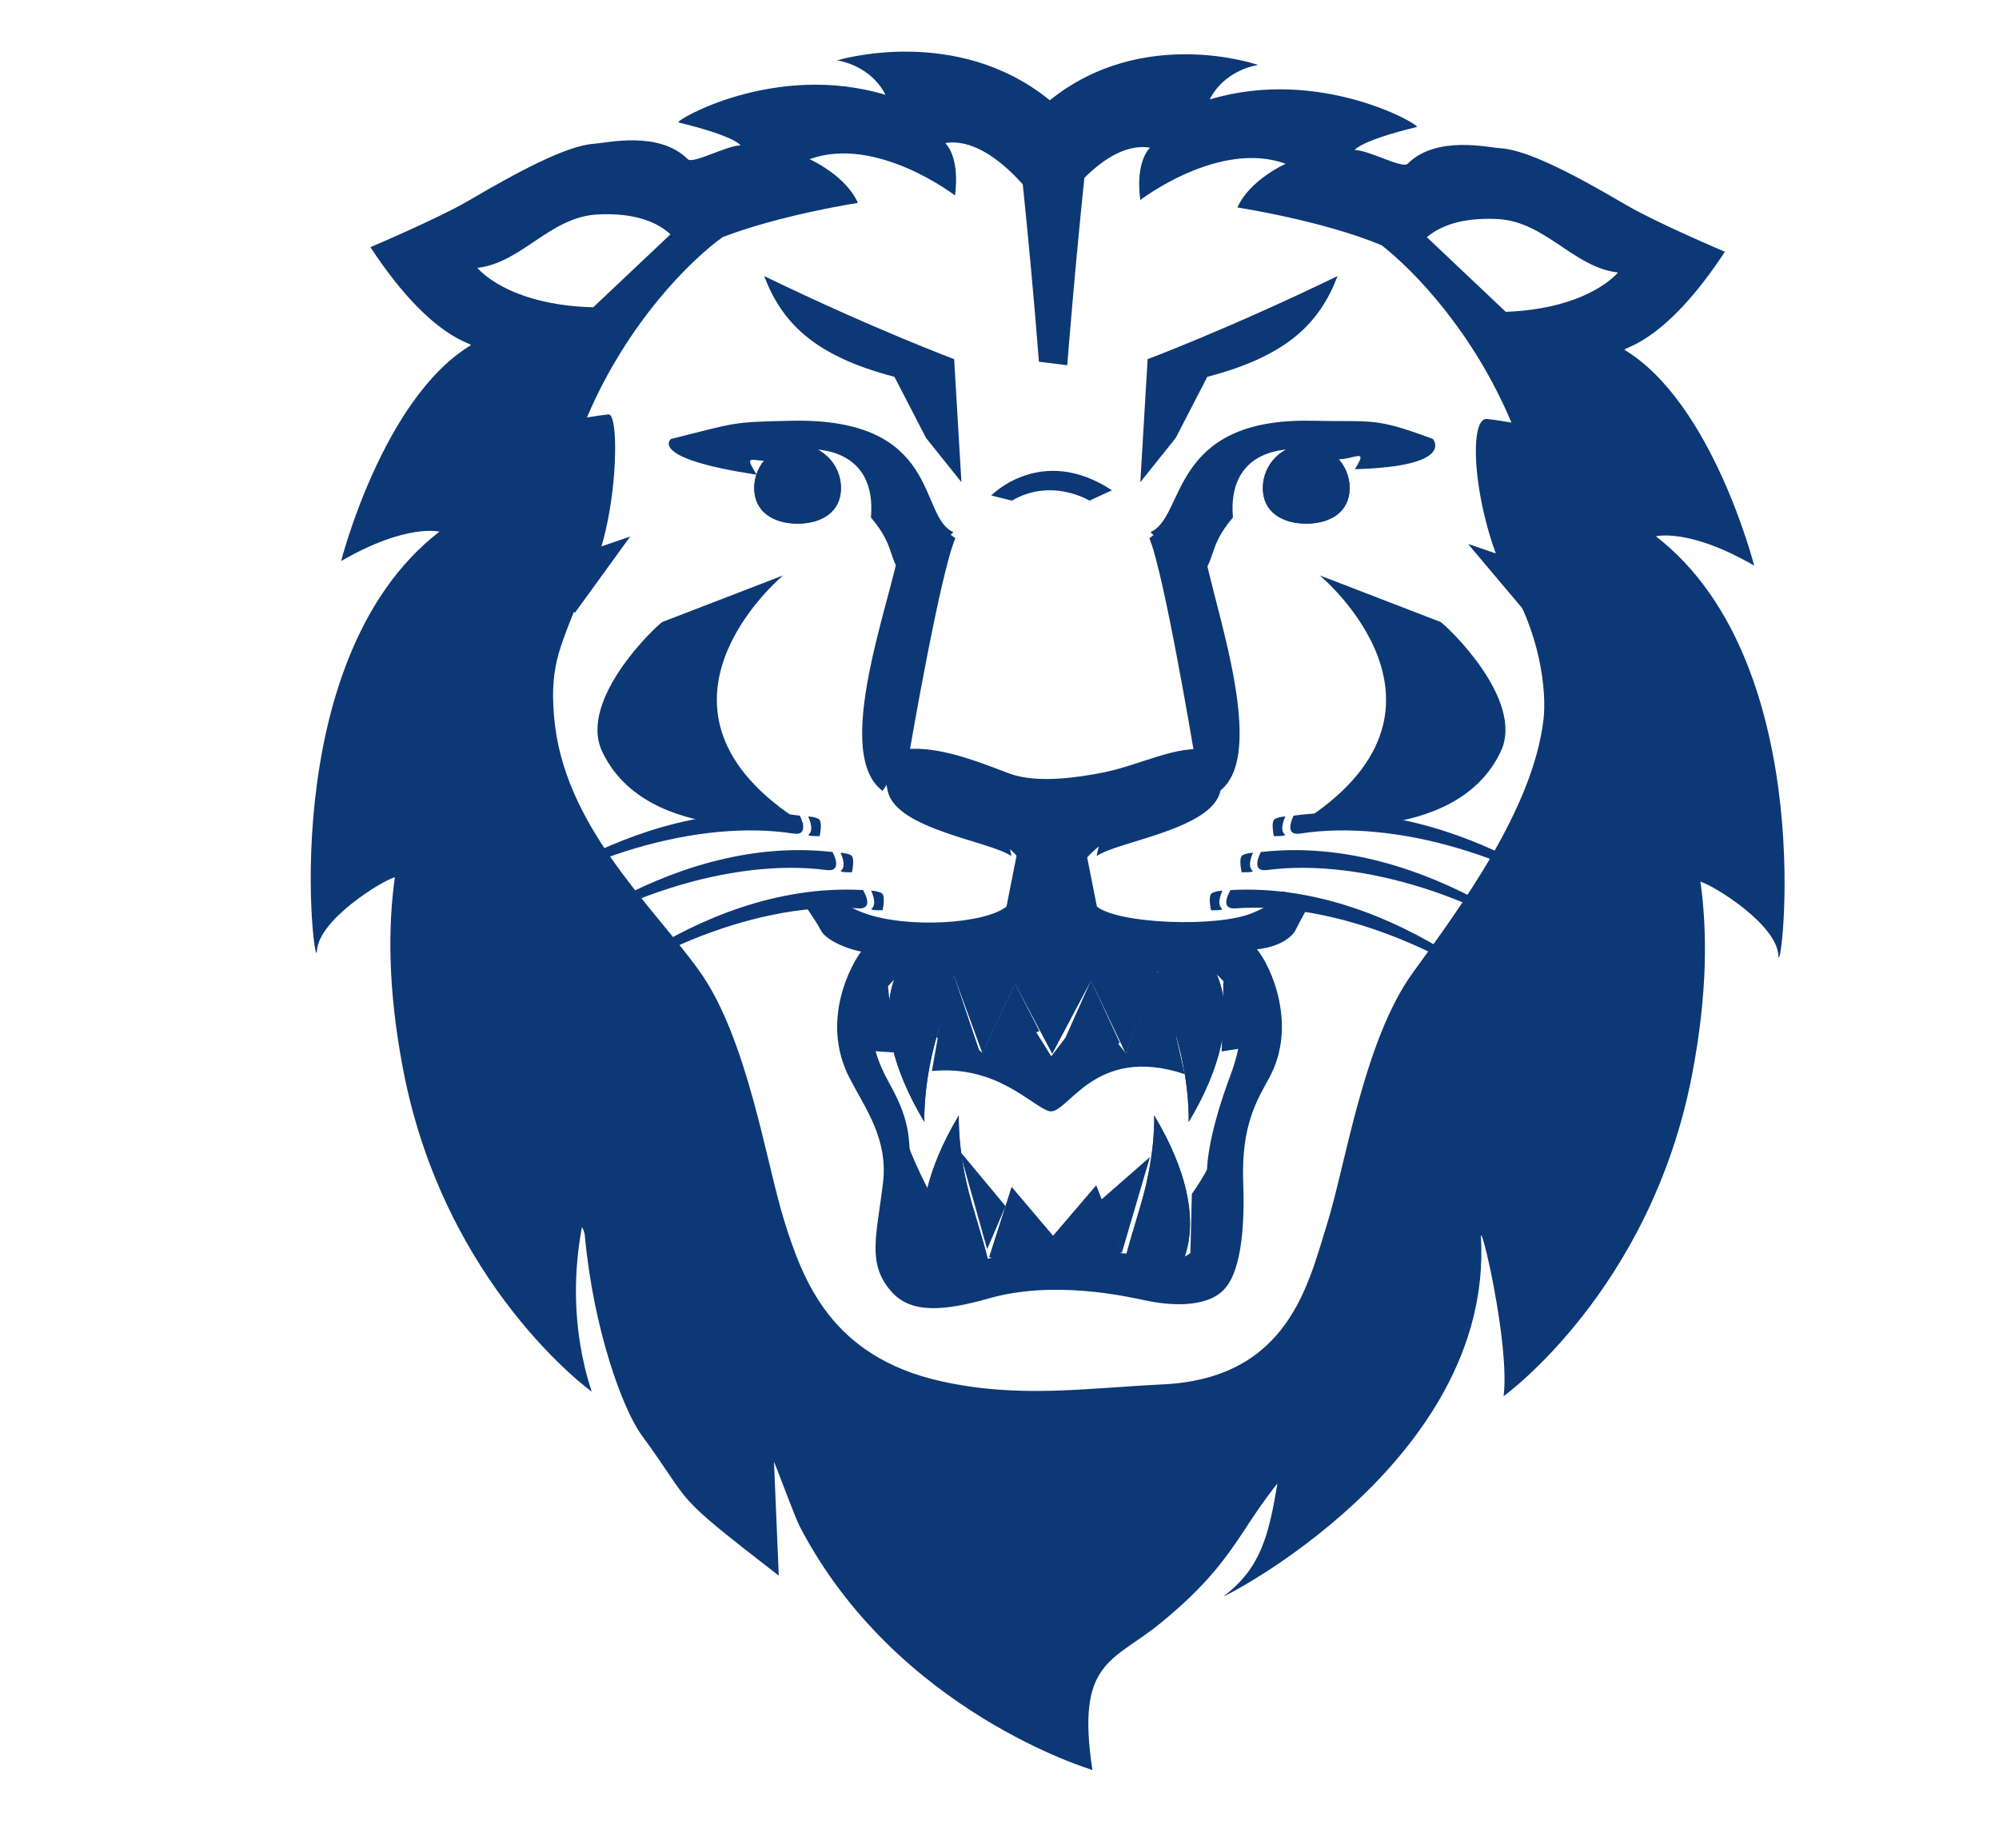 <?xml version="1.0" encoding="utf-8"?>
<!-- Generator: Adobe Illustrator 16.0.4, SVG Export Plug-In . SVG Version: 6.00 Build 0)  -->
<!DOCTYPE svg PUBLIC "-//W3C//DTD SVG 1.1//EN" "http://www.w3.org/Graphics/SVG/1.1/DTD/svg11.dtd">
<svg version="1.1" id="Layer_1" xmlns="http://www.w3.org/2000/svg" xmlns:xlink="http://www.w3.org/1999/xlink" x="0px" y="0px"
	 width="114.833px" height="106.167px" viewBox="0 0 114.833 106.167" enable-background="new 0 0 114.833 106.167"
	 xml:space="preserve">
<g>
	<path fill="#0D3876" d="M52.11,55.003c0,0-2.972,2.81,0.991,9.447c0,0-0.099-2.06,0.691-4.863c0.495-1.744,1.09-3.459,1.09-4.209
		C54.882,54.63,52.803,55.003,52.11,55.003"/>
	<path fill="#0D3876" d="M52.11,55.003c0,0-2.972,2.81,0.991,9.447c0,0-0.099-2.06,0.691-4.863c0.495-1.744,1.09-3.459,1.09-4.209
		C54.882,54.63,52.803,55.003,52.11,55.003z"/>
	<path fill="#0D3876" d="M69.273,55.003c0,0,2.968,2.81-0.991,9.447c0,0,0.098-2.06-0.691-4.863
		c-0.498-1.744-1.092-3.459-1.092-4.209C66.499,54.63,68.579,55.003,69.273,55.003"/>
	<path fill="#0D3876" d="M69.273,55.003c0,0,2.968,2.81-0.991,9.447c0,0,0.098-2.06-0.691-4.863
		c-0.498-1.744-1.092-3.459-1.092-4.209C66.499,54.63,68.579,55.003,69.273,55.003z"/>
	<path fill="#0D3876" d="M54.089,73.515c0,0-2.969-2.805,0.992-9.445c0,0-0.1,2.061,0.693,4.867
		c0.493,1.743,1.089,3.456,1.089,4.203C56.864,73.889,54.783,73.515,54.089,73.515"/>
	<path fill="#0D3876" d="M54.089,73.515c0,0-2.969-2.805,0.992-9.445c0,0-0.1,2.061,0.693,4.867
		c0.493,1.743,1.089,3.456,1.089,4.203C56.864,73.889,54.783,73.515,54.089,73.515z"/>
	<path fill="#0D3876" d="M67.29,73.515c0,0,2.974-2.805-0.988-9.445c0,0,0.099,2.061-0.693,4.867
		c-0.492,1.743-1.09,3.456-1.09,4.203C64.517,73.889,66.595,73.515,67.29,73.515"/>
	<path fill="#0D3876" d="M67.29,73.515c0,0,2.974-2.805-0.988-9.445c0,0,0.099,2.061-0.693,4.867
		c-0.492,1.743-1.09,3.456-1.09,4.203C64.517,73.889,66.595,73.515,67.29,73.515z"/>
	<path fill="#0D3876" d="M54.651,55.612l1.781,4.861l1.882-3.976l2.132,4.021l2.229-4.208l1.979,4.162l1.936-4.583
		c0,0-4.705-2.246-6.094-2.246C59.106,53.644,55.043,55.19,54.651,55.612"/>
	<path fill="#0D3876" d="M54.651,55.612l1.781,4.861l1.882-3.976l2.132,4.021l2.229-4.208l1.979,4.162l1.936-4.583
		c0,0-4.705-2.246-6.094-2.246C59.106,53.644,55.043,55.19,54.651,55.612z"/>
	<path fill="#0D3876" d="M56.829,72.208l1.287-4.018l2.377,2.805l2.478-2.898l1.487,3.833c0,0-3.172,0.841-4.162,0.841
		C59.306,72.771,56.829,72.208,56.829,72.208"/>
	<path fill="#0D3876" d="M56.829,72.208l1.287-4.018l2.377,2.805l2.478-2.898l1.487,3.833c0,0-3.172,0.841-4.162,0.841
		C59.306,72.771,56.829,72.208,56.829,72.208z"/>
	<path fill="#0D3876" d="M70.67,61.8c-1.096,2.931-1.469,5.14-1.295,6.105c0.246,1.42,0.031,3.295-1.058,4.115
		c-0.743,0.562-1.731,0.129-2.541,0.066c-0.803-0.066-6.101-0.553-9.418,0.307c-1.98,0.518-3.171,0.445-3.592-0.244
		c-0.991-1.626-0.373-2.857-0.436-4.119c-0.123-2.554,0.094-3.398-1.238-5.798c-1.358-2.442-1.629-4.797,1.208-6.704
		c1.617,0.219,2.418,0.438,4.77,0.174c1.486-0.166,3.098-0.514,3.221-1.387h0.24c0.125,0.873,1.838,1.295,3.223,1.371
		c2.754,0.152,2.428,0.341,5.564-0.249C70.19,56.333,72.299,57.462,70.67,61.8 M73.667,51.201c-0.246,0.498-0.838,0.877-1.732,1.248
		c-2.034,0.84-7.686,0.622-8.923-0.375l-0.742-3.741H58.56l-0.743,3.741c-1.239,0.997-5.699,1.277-8.18,0.375
		c-0.909-0.332-1.483-0.75-1.734-1.248l-1.98,0.34c0,0,1.002,1.431,1.237,1.906c0.221,0.434,1.118,0.965,2.31,1.215
		c-0.525,0.668-2.383,3.941-0.666,7.264c0.915,1.765,2.229,3.506,1.918,6.043c-0.366,3.016-0.937,4.631,0.499,6.238
		c1.113,1.248,2.979,1.114,5.576,0.377c3.715-1.064,7.87-0.129,9.045,0.123c1.193,0.252,3.47,0.498,4.521-0.688
		c1.053-1.187,1.129-4.144,1.053-6.11c-0.121-3.275,0.804-4.736,1.487-5.982c1.646-2.993,0.13-6.403-0.696-7.396
		c1.387-0.154,2.041-0.763,2.201-1.083c0.236-0.475,0.975-1.812,0.975-1.812L73.667,51.201z"/>
	<path fill="#0D3876" d="M51.768,64.343c0.177,1.41,1.59,4.059,1.59,4.059c-0.708,2.115,0.882,5.295,0.882,5.295l-1.94,0.178
		l-1.237-4.939L51.768,64.343"/>
	<path fill="#0D3876" d="M69.995,65.402c-0.111,1.232-1.529,3.178-1.529,3.178l-0.109,4.414l1.527,0.703l0.767-5.295L69.995,65.402"
		/>
	<polygon fill="#0D3876" points="55.121,66.106 57.766,69.285 56.706,71.755 	"/>
	<polygon fill="#0D3876" points="66.061,66.46 63.235,68.934 64.454,71.93 	"/>
	<polygon fill="#0D3876" points="53.795,59.587 56.532,61.167 54.8,56.024 	"/>
	<polygon fill="#0D3876" points="56.431,60.473 58.313,56.5 59.708,59.228 	"/>
	<polygon fill="#0D3876" points="60.586,60.994 64.331,59.91 62.674,56.311 	"/>
	<polygon fill="#0D3876" points="64.652,60.473 67.59,59.587 66.584,55.839 	"/>
	<path fill="#0D3876" d="M53.533,61.521c3.706-0.354,5.646,1.941,6.706,2.297c1.057,0.354,2.524-3.886,7.819-2.117l-0.565-2.473
		l-2.838,1.248l-2.09-2.637l-2.175,2.832l-1.739-2.771l-2.219,2.574l-2.368-1.952L53.533,61.521"/>
	<polygon fill="#0D3876" points="48.769,60.285 51.415,60.46 50.849,55.132 	"/>
	<polygon fill="#0D3876" points="70.18,60.396 73.116,59.932 70.315,54.817 	"/>
	<path fill="#0D3876" d="M44.987,33.052c0,0-9.312,7.724,1.189,14.265c0,0-9.002,1.384-11.591-4.163
		c-1.385-2.973,3.126-7.224,3.467-7.429"/>
	<path fill="#0D3876" d="M75.814,33.052c0,0,9.313,7.724-1.187,14.265c0,0,9.004,1.384,11.59-4.163
		c1.39-2.973-3.129-7.224-3.467-7.429"/>
	<path fill="#0D3876" d="M58.592,82.966c0.01,0.068,0.019,0.136,0.025,0.209C58.825,83.115,58.592,82.966,58.592,82.966"/>
	<path fill="#0D3876" d="M34.357,12.317c2.239-0.107,3.479,0.511,4.159,1.143l-4.439,4.192c-4.97-0.133-6.653-2.265-6.653-2.265
		C29.999,15.087,31.584,12.45,34.357,12.317 M46.507,9.143c3.834-1.393,8.354,2.085,8.354,2.085
		c0.297-2.282-0.562-3.008-0.562-3.008c2.938-0.49,5.885,4.229,5.885,4.229l0.124,0.295c0,0,2.819-4.75,5.757-4.26
		c0,0-0.859,0.729-0.562,3.006c0,0,4.521-3.477,8.354-2.083c0,0-2.078,0.925-2.772,2.511c0,0,4.908,0.751,8.291,2.175
		c1.901,1.492,5.277,5.007,7.449,10.181c-0.482-0.083-0.969-0.161-1.408-0.206c-1.106-0.109-0.797,5.19,1.146,9.249
		c1.865,2.883,2.311,6.317,2.1,8.05c-0.617,5.079-4.68,10.625-7.502,14.507c-2.822,3.881-3.879,11.115-4.938,14.469
		s-2.179,8.822-9.394,9.176c-4.494,0.218-8.277,0.82-12.764-0.178c-6.353-1.414-7.942-5.823-9.001-9.174
		c-1.056-3.354-2.117-10.588-4.942-14.469c-2.824-3.884-7.761-8.338-8.292-14.515c-0.272-3.159,0.415-4.094,1.73-7.549
		c1.896-2.771,2.122-9.901,1.393-9.83c-0.392,0.04-0.812,0.102-1.236,0.175c2.333-5.492,6.012-9.085,7.796-10.358
		c3.343-1.288,7.769-1.966,7.769-1.966C48.587,10.07,46.507,9.143,46.507,9.143 M86.008,12.581c2.773,0.132,4.359,2.773,6.935,3.071
		c0,0-1.634,2.075-6.444,2.261l-4.531-4.288C82.667,13.028,83.89,12.479,86.008,12.581 M95.124,30.807c0,0,1.885-0.497,5.646,1.684
		c0,0-2.378-9.312-7.43-12.384c-0.252-0.152,2.178-0.197,5.746-5.646c0,0-3.883-1.645-5.646-2.672
		c-2.872-1.686-5.646-3.172-7.231-3.271c-0.699-0.042-3.696-0.763-5.349,0.89c-0.298,0.297-2.243-0.791-3.038-0.791
		c0,0,0.297-0.528,3.567-1.323c0.291-0.069-5.517-3.495-11.892-1.583c0,0,0.662-1.586,2.774-1.981c0,0-6.591-2.305-11.964,2.031
		c-5.38-4.391-12.215-2.295-12.215-2.295c2.113,0.397,2.771,1.98,2.771,1.98C44.493,3.53,38.69,6.962,38.977,7.034
		c3.271,0.79,3.566,1.317,3.566,1.317c-0.79,0-2.74,1.091-3.035,0.792c-1.652-1.652-4.651-0.934-5.351-0.888
		c-1.585,0.096-4.358,1.583-7.229,3.266c-1.765,1.033-5.649,2.676-5.649,2.676c3.569,5.45,6.001,5.493,5.747,5.646
		c-5.051,3.072-7.43,12.384-7.43,12.384c3.767-2.179,5.646-1.687,5.646-1.687c-9.608,7.431-7.135,25.894-7.034,24.072
		c0.102-1.782,3.71-4.007,4.477-4.228c-0.386,2.753-0.43,6.338,0.475,11.062c2.378,12.417,10.83,18.492,10.83,18.492
		c-1.231-3.771-0.982-7.229-0.559-9.457c0.086,0.158,0.149,0.317,0.163,0.476c0.493,5.405,2.183,10.01,3.27,11.49
		c3.106,4.229,1.466,3.104,7.873,8.059l-0.275-6.539c0.239,0.539,1.198,3.178,1.486,3.727c5.548,10.654,16.806,13.975,16.806,13.975
		c-0.957-6.274,1.15-6.188,3.896-8.42c2.73-2.23,3.795-3.787,4.885-5.43l0.012-0.01l0.029-0.059
		c0.526-0.793,1.062-1.613,1.807-2.539c-0.5,2.971-0.948,4.863-3.094,6.48c-0.35,0.264,15.506-7.656,14.785-20.605
		c-0.066-1.188,1.676,6.145,1.301,9.113c0,0,8.451-6.074,10.832-18.494c0.902-4.722,0.861-8.304,0.474-11.062
		c0.769,0.222,4.377,2.446,4.478,4.231C102.258,56.707,104.732,38.235,95.124,30.807"/>
	<path fill="#0D3876" d="M56.943,28.461c0,0,2.872-2.973,6.933-0.299l-1.289,0.595c0,0-2.178-1.339-4.455,0L56.943,28.461"/>
	<path fill="#0D3876" d="M74.313,46.852c0,0-0.62,1.183,0.374,1.029c5.378-0.84,12.745,1.291,18.08,5.353
		C92.767,53.234,84.187,45.5,74.313,46.852"/>
	<path fill="#0D3876" d="M73.84,46.902c0,0-0.383,0.74-0.033,1.032c0.131,0.114-0.629,0.094-0.629,0.094s-0.195-0.857,0.066-0.992
		C73.511,46.902,73.84,46.902,73.84,46.902"/>
	<path fill="#0D3876" d="M72.431,48.941c0,0-0.649,1.162,0.353,1.036c5.396-0.711,12.711,1.586,17.945,5.774
		C90.73,55.751,82.333,47.817,72.431,48.941"/>
	<path fill="#0D3876" d="M71.983,48.985c0,0-0.379,0.733-0.031,1.03c0.131,0.111-0.625,0.088-0.625,0.088s-0.201-0.854,0.062-0.986
		C71.654,48.985,71.983,48.985,71.983,48.985"/>
	<path fill="#0D3876" d="M70.69,51.126c0,0-0.718,1.127,0.29,1.051c5.431-0.4,12.601,2.318,17.587,6.797
		C88.567,58.974,80.637,50.578,70.69,51.126"/>
	<path fill="#0D3876" d="M70.225,51.164c0,0-0.378,0.733-0.032,1.033c0.132,0.11-0.627,0.09-0.627,0.09s-0.198-0.859,0.065-0.992
		C69.897,51.164,70.225,51.164,70.225,51.164"/>
	<path fill="#0D3876" d="M45.947,46.852c0,0,0.624,1.183-0.372,1.029c-5.377-0.84-12.746,1.291-18.079,5.353
		C27.497,53.234,36.075,45.5,45.947,46.852"/>
	<path fill="#0D3876" d="M46.425,46.902c0,0,0.378,0.74,0.033,1.032c-0.133,0.114,0.627,0.094,0.627,0.094s0.195-0.857-0.067-0.992
		C46.752,46.902,46.425,46.902,46.425,46.902"/>
	<path fill="#0D3876" d="M47.826,48.941c0,0,0.653,1.162-0.345,1.036c-5.397-0.711-12.714,1.586-17.95,5.774
		C29.531,55.751,37.929,47.817,47.826,48.941"/>
	<path fill="#0D3876" d="M48.284,48.985c0,0,0.378,0.733,0.031,1.03c-0.132,0.111,0.626,0.088,0.626,0.088s0.196-0.854-0.067-0.986
		C48.611,48.985,48.284,48.985,48.284,48.985"/>
	<path fill="#0D3876" d="M49.575,51.126c0,0,0.715,1.127-0.289,1.051c-5.43-0.4-12.6,2.318-17.589,6.797
		C31.697,58.974,39.625,50.578,49.575,51.126"/>
	<path fill="#0D3876" d="M50.041,51.164c0,0,0.378,0.733,0.03,1.033c-0.132,0.11,0.629,0.09,0.629,0.09s0.196-0.859-0.068-0.992
		C50.369,51.164,50.041,51.164,50.041,51.164"/>
	<polygon fill="#0D3876" points="33.027,35.198 36.203,30.818 30.504,32.777 	"/>
	<polygon fill="#0D3876" points="88.208,35.842 84.329,31.242 90.026,33.202 	"/>
	<path fill="#0D3876" d="M53.197,25.157l-1.816-3.512c-4.669-1.218-6.47-3.149-7.486-5.789c6.295,3.047,10.916,4.773,10.916,4.773
		l0.418,7.068L53.197,25.157"/>
	<path fill="#0D3876" d="M58.377,7.17h4.24c-0.812,7.312-1.308,13.81-1.308,13.81l-1.628-0.202
		C59.079,13.061,58.377,7.17,58.377,7.17"/>
	<path fill="#0D3876" d="M69.683,44.349c-0.091,0.091-0.007,0.194-0.117,0.291c0.212-0.251-0.122-0.258-0.144-0.536
		c1.016-0.677,0-1.016,0-1.016c-1.859-0.339-3.938,0.905-6.258,1.326c-1.024,0.188-3.558,0.645-5.229,0
		c-2.199-0.845-4.397-1.665-6.258-1.326c0,0-0.548,0.186-0.433,0.551c-0.277,0.141-0.534,0.57-0.244,1.816
		c0.507,2.201,5.917,2.872,7.103,3.723c0,0-0.022-0.168-0.082-0.402c0.974,0.878,1.647,2.127,1.595,4.121
		c0,0-0.137,0.884,0.936,0.453c1.072,0.431,0.938-0.453,0.938-0.453c-0.473-1.875,0.359-3.222,1.637-4.284
		c-0.098,0.321-0.127,0.563-0.127,0.563c1.183-0.849,6.596-1.522,7.102-3.723C70.606,43.257,69.683,44.349,69.683,44.349"/>
	<path fill="#0D3876" d="M54.881,30.921c-0.877,2.017-2.614,12.164-2.614,12.164l-1.566,2.344
		c-3.158-2.344,1.054-12.321,1.054-14.691C51.757,28.372,54.881,30.921,54.881,30.921"/>
	<path fill="#0D3876" d="M67.538,25.157l1.816-3.512c4.672-1.218,6.473-3.149,7.484-5.789c-6.293,3.047-10.912,4.773-10.912,4.773
		l-0.42,7.068L67.538,25.157"/>
	<path fill="#0D3876" d="M66.027,30.921c0.845,2.017,2.538,12.164,2.538,12.164l1.514,2.344c3.043-2.344-1.017-12.321-1.017-14.691
		C69.059,28.372,66.027,30.921,66.027,30.921"/>
	<path fill="#0D3876" d="M48.309,28.033c0,1.378-1.114,2.045-2.489,2.045c-1.377,0-2.492-0.667-2.492-2.045
		c0-1.375,1.115-2.493,2.492-2.493C47.195,25.54,48.309,26.66,48.309,28.033"/>
	<path fill="#0D3876" d="M48.309,28.033c0,1.378-1.114,2.045-2.489,2.045c-1.377,0-2.492-0.667-2.492-2.045
		c0-1.375,1.115-2.493,2.492-2.493C47.195,25.54,48.309,26.66,48.309,28.033z"/>
	<path fill="#0D3876" d="M38.545,25.215c3.821-0.946,3.384-0.973,6.931-1.046c8.629-0.182,7.262,5.538,9.291,6.395l-2.693,2.724
		c-1.159-1.155-0.532-1.781-2.043-3.562c0.338-3.891-3.014-4.196-4.739-3.783c-1.424,1.266-2.929-0.419-1.823,1.323
		C37.165,26.317,38.545,25.215,38.545,25.215"/>
	<path fill="#0D3876" d="M72.545,28.033c0,1.378,1.113,2.045,2.492,2.045c1.377,0,2.493-0.667,2.493-2.045
		c0-1.375-1.116-2.493-2.493-2.493S72.545,26.66,72.545,28.033"/>
	<path fill="#0D3876" d="M72.545,28.033c0,1.378,1.113,2.045,2.492,2.045c1.377,0,2.493-0.667,2.493-2.045
		c0-1.375-1.116-2.493-2.493-2.493S72.545,26.66,72.545,28.033z"/>
	<path fill="#0D3876" d="M82.315,25.215c-3.384-1.26-3.384-0.969-6.936-1.046c-8.252-0.182-7.258,5.538-9.291,6.395l2.697,2.724
		c1.159-1.155,0.528-1.781,2.041-3.562c-0.336-3.891,3.016-4.196,4.74-3.783c1.424,1.266,3.369-0.735,2.262,1.008
		C83.659,26.792,82.315,25.215,82.315,25.215"/>
	<path fill="#0D3876" d="M47.779,27.863c0,0.902-0.854,1.634-1.904,1.634s-1.904-0.731-1.904-1.634c0-0.896,0.854-1.631,1.904-1.631
		C46.926,26.232,47.779,26.967,47.779,27.863"/>
	<path fill="#0D3876" d="M47.213,27.185c0,0.762-0.576,1.383-1.286,1.383c-0.709,0-1.286-0.622-1.286-1.383
		c0-0.765,0.577-1.385,1.286-1.385C46.637,25.799,47.213,26.419,47.213,27.185"/>
	<path fill="#0D3876" d="M77.032,27.863c0,0.902-0.852,1.634-1.904,1.634c-1.049,0-1.902-0.731-1.902-1.634
		c0-0.896,0.854-1.631,1.902-1.631C76.18,26.232,77.032,26.967,77.032,27.863"/>
	<path fill="#0D3876" d="M76.463,27.185c0,0.762-0.575,1.383-1.283,1.383c-0.713,0-1.286-0.622-1.286-1.383
		c0-0.765,0.573-1.385,1.286-1.385C75.888,25.799,76.463,26.419,76.463,27.185"/>
</g>
</svg>
